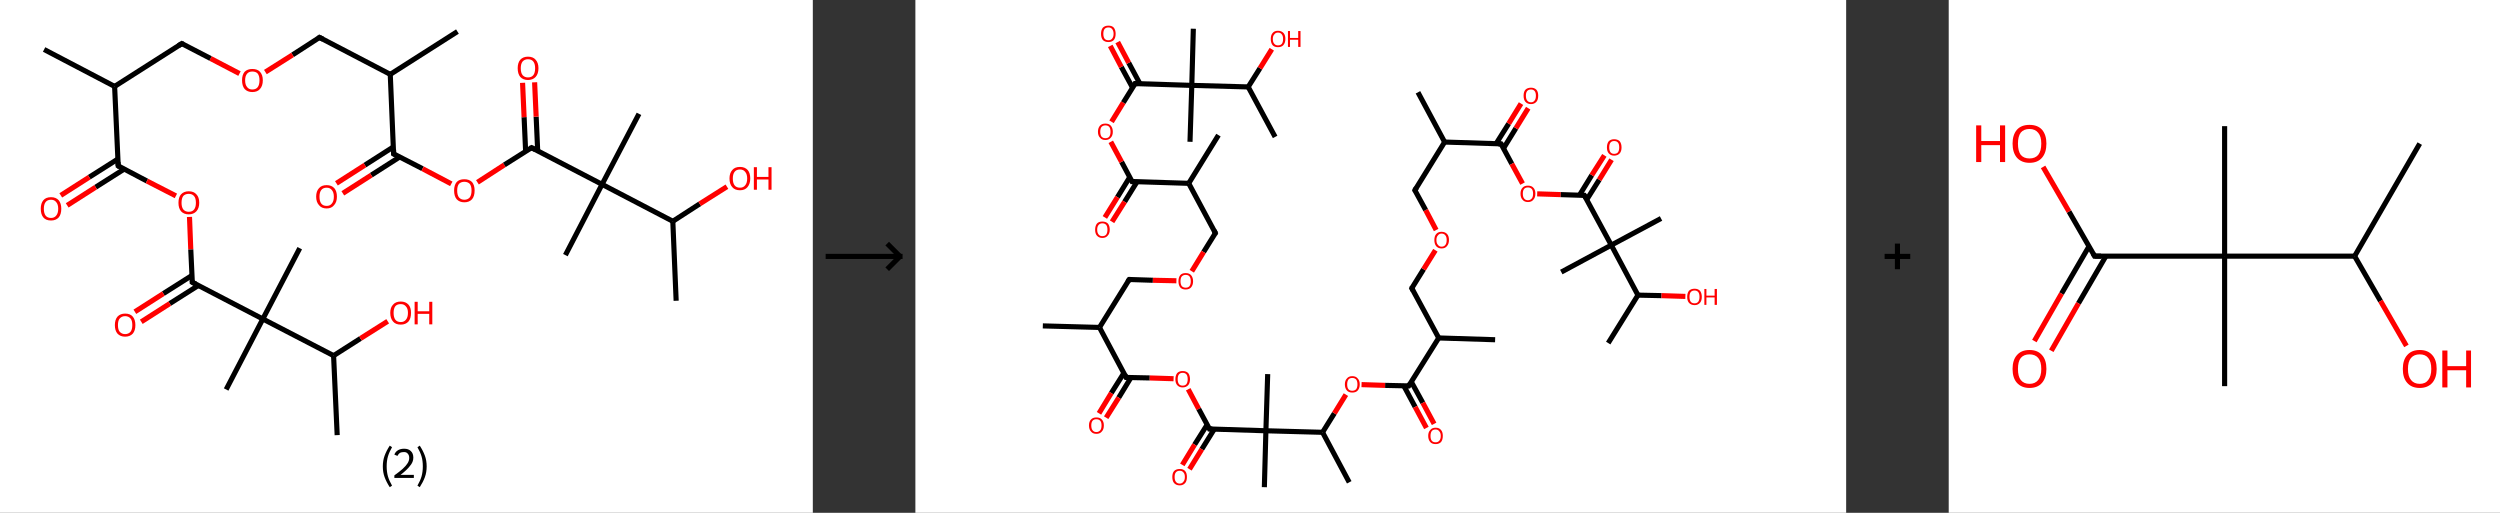 <?xml version='1.0' encoding='ASCII' standalone='yes'?>
<svg xmlns="http://www.w3.org/2000/svg" xmlns:xlink="http://www.w3.org/1999/xlink" version="1.1" width="975.0px" viewBox="0 0 975.0 200.0" height="200.0px">
  <rect x="0" y="0" width="975.0" height="200.0" fill="#333333" stroke="none"/>
  <g>
    <g transform="translate(0, 0) scale(1 1) "><!-- END OF HEADER -->
<rect style="opacity:1.0;fill:#FFFFFF;stroke:none" width="317.0" height="200.0" x="0.0" y="0.0"> </rect>
<path class="bond-0 atom-0 atom-1" d="M 178.4,12.3 L 152.2,29.0" style="fill:none;fill-rule:evenodd;stroke:#000000;stroke-width:2.0px;stroke-linecap:butt;stroke-linejoin:miter;stroke-opacity:1"/>
<path class="bond-1 atom-1 atom-2" d="M 152.2,29.0 L 124.6,14.6" style="fill:none;fill-rule:evenodd;stroke:#000000;stroke-width:2.0px;stroke-linecap:butt;stroke-linejoin:miter;stroke-opacity:1"/>
<path class="bond-2 atom-2 atom-3" d="M 124.6,14.6 L 114.1,21.4" style="fill:none;fill-rule:evenodd;stroke:#000000;stroke-width:2.0px;stroke-linecap:butt;stroke-linejoin:miter;stroke-opacity:1"/>
<path class="bond-2 atom-2 atom-3" d="M 114.1,21.4 L 103.5,28.1" style="fill:none;fill-rule:evenodd;stroke:#FF0000;stroke-width:2.0px;stroke-linecap:butt;stroke-linejoin:miter;stroke-opacity:1"/>
<path class="bond-3 atom-3 atom-4" d="M 93.4,28.7 L 82.1,22.8" style="fill:none;fill-rule:evenodd;stroke:#FF0000;stroke-width:2.0px;stroke-linecap:butt;stroke-linejoin:miter;stroke-opacity:1"/>
<path class="bond-3 atom-3 atom-4" d="M 82.1,22.8 L 70.9,17.0" style="fill:none;fill-rule:evenodd;stroke:#000000;stroke-width:2.0px;stroke-linecap:butt;stroke-linejoin:miter;stroke-opacity:1"/>
<path class="bond-4 atom-4 atom-5" d="M 70.9,17.0 L 44.7,33.7" style="fill:none;fill-rule:evenodd;stroke:#000000;stroke-width:2.0px;stroke-linecap:butt;stroke-linejoin:miter;stroke-opacity:1"/>
<path class="bond-5 atom-5 atom-6" d="M 44.7,33.7 L 17.2,19.3" style="fill:none;fill-rule:evenodd;stroke:#000000;stroke-width:2.0px;stroke-linecap:butt;stroke-linejoin:miter;stroke-opacity:1"/>
<path class="bond-6 atom-5 atom-7" d="M 44.7,33.7 L 46.1,64.7" style="fill:none;fill-rule:evenodd;stroke:#000000;stroke-width:2.0px;stroke-linecap:butt;stroke-linejoin:miter;stroke-opacity:1"/>
<path class="bond-7 atom-7 atom-8" d="M 46.0,62.0 L 34.8,69.1" style="fill:none;fill-rule:evenodd;stroke:#000000;stroke-width:2.0px;stroke-linecap:butt;stroke-linejoin:miter;stroke-opacity:1"/>
<path class="bond-7 atom-7 atom-8" d="M 34.8,69.1 L 23.7,76.2" style="fill:none;fill-rule:evenodd;stroke:#FF0000;stroke-width:2.0px;stroke-linecap:butt;stroke-linejoin:miter;stroke-opacity:1"/>
<path class="bond-7 atom-7 atom-8" d="M 48.5,65.9 L 37.3,73.0" style="fill:none;fill-rule:evenodd;stroke:#000000;stroke-width:2.0px;stroke-linecap:butt;stroke-linejoin:miter;stroke-opacity:1"/>
<path class="bond-7 atom-7 atom-8" d="M 37.3,73.0 L 26.2,80.1" style="fill:none;fill-rule:evenodd;stroke:#FF0000;stroke-width:2.0px;stroke-linecap:butt;stroke-linejoin:miter;stroke-opacity:1"/>
<path class="bond-8 atom-7 atom-9" d="M 46.1,64.7 L 57.3,70.6" style="fill:none;fill-rule:evenodd;stroke:#000000;stroke-width:2.0px;stroke-linecap:butt;stroke-linejoin:miter;stroke-opacity:1"/>
<path class="bond-8 atom-7 atom-9" d="M 57.3,70.6 L 68.6,76.4" style="fill:none;fill-rule:evenodd;stroke:#FF0000;stroke-width:2.0px;stroke-linecap:butt;stroke-linejoin:miter;stroke-opacity:1"/>
<path class="bond-9 atom-9 atom-10" d="M 73.9,84.6 L 74.4,97.3" style="fill:none;fill-rule:evenodd;stroke:#FF0000;stroke-width:2.0px;stroke-linecap:butt;stroke-linejoin:miter;stroke-opacity:1"/>
<path class="bond-9 atom-9 atom-10" d="M 74.4,97.3 L 75.0,110.1" style="fill:none;fill-rule:evenodd;stroke:#000000;stroke-width:2.0px;stroke-linecap:butt;stroke-linejoin:miter;stroke-opacity:1"/>
<path class="bond-10 atom-10 atom-11" d="M 74.9,107.4 L 63.7,114.5" style="fill:none;fill-rule:evenodd;stroke:#000000;stroke-width:2.0px;stroke-linecap:butt;stroke-linejoin:miter;stroke-opacity:1"/>
<path class="bond-10 atom-10 atom-11" d="M 63.7,114.5 L 52.6,121.6" style="fill:none;fill-rule:evenodd;stroke:#FF0000;stroke-width:2.0px;stroke-linecap:butt;stroke-linejoin:miter;stroke-opacity:1"/>
<path class="bond-10 atom-10 atom-11" d="M 77.4,111.3 L 66.2,118.4" style="fill:none;fill-rule:evenodd;stroke:#000000;stroke-width:2.0px;stroke-linecap:butt;stroke-linejoin:miter;stroke-opacity:1"/>
<path class="bond-10 atom-10 atom-11" d="M 66.2,118.4 L 55.1,125.5" style="fill:none;fill-rule:evenodd;stroke:#FF0000;stroke-width:2.0px;stroke-linecap:butt;stroke-linejoin:miter;stroke-opacity:1"/>
<path class="bond-11 atom-10 atom-12" d="M 75.0,110.1 L 102.5,124.4" style="fill:none;fill-rule:evenodd;stroke:#000000;stroke-width:2.0px;stroke-linecap:butt;stroke-linejoin:miter;stroke-opacity:1"/>
<path class="bond-12 atom-12 atom-13" d="M 102.5,124.4 L 88.2,151.9" style="fill:none;fill-rule:evenodd;stroke:#000000;stroke-width:2.0px;stroke-linecap:butt;stroke-linejoin:miter;stroke-opacity:1"/>
<path class="bond-13 atom-12 atom-14" d="M 102.5,124.4 L 116.9,96.8" style="fill:none;fill-rule:evenodd;stroke:#000000;stroke-width:2.0px;stroke-linecap:butt;stroke-linejoin:miter;stroke-opacity:1"/>
<path class="bond-14 atom-12 atom-15" d="M 102.5,124.4 L 130.1,138.7" style="fill:none;fill-rule:evenodd;stroke:#000000;stroke-width:2.0px;stroke-linecap:butt;stroke-linejoin:miter;stroke-opacity:1"/>
<path class="bond-15 atom-15 atom-16" d="M 130.1,138.7 L 131.5,169.7" style="fill:none;fill-rule:evenodd;stroke:#000000;stroke-width:2.0px;stroke-linecap:butt;stroke-linejoin:miter;stroke-opacity:1"/>
<path class="bond-16 atom-15 atom-17" d="M 130.1,138.7 L 140.6,132.0" style="fill:none;fill-rule:evenodd;stroke:#000000;stroke-width:2.0px;stroke-linecap:butt;stroke-linejoin:miter;stroke-opacity:1"/>
<path class="bond-16 atom-15 atom-17" d="M 140.6,132.0 L 151.2,125.3" style="fill:none;fill-rule:evenodd;stroke:#FF0000;stroke-width:2.0px;stroke-linecap:butt;stroke-linejoin:miter;stroke-opacity:1"/>
<path class="bond-17 atom-1 atom-18" d="M 152.2,29.0 L 153.5,60.0" style="fill:none;fill-rule:evenodd;stroke:#000000;stroke-width:2.0px;stroke-linecap:butt;stroke-linejoin:miter;stroke-opacity:1"/>
<path class="bond-18 atom-18 atom-19" d="M 153.4,57.3 L 142.3,64.4" style="fill:none;fill-rule:evenodd;stroke:#000000;stroke-width:2.0px;stroke-linecap:butt;stroke-linejoin:miter;stroke-opacity:1"/>
<path class="bond-18 atom-18 atom-19" d="M 142.3,64.4 L 131.2,71.5" style="fill:none;fill-rule:evenodd;stroke:#FF0000;stroke-width:2.0px;stroke-linecap:butt;stroke-linejoin:miter;stroke-opacity:1"/>
<path class="bond-18 atom-18 atom-19" d="M 155.9,61.2 L 144.8,68.3" style="fill:none;fill-rule:evenodd;stroke:#000000;stroke-width:2.0px;stroke-linecap:butt;stroke-linejoin:miter;stroke-opacity:1"/>
<path class="bond-18 atom-18 atom-19" d="M 144.8,68.3 L 133.7,75.4" style="fill:none;fill-rule:evenodd;stroke:#FF0000;stroke-width:2.0px;stroke-linecap:butt;stroke-linejoin:miter;stroke-opacity:1"/>
<path class="bond-19 atom-18 atom-20" d="M 153.5,60.0 L 164.8,65.8" style="fill:none;fill-rule:evenodd;stroke:#000000;stroke-width:2.0px;stroke-linecap:butt;stroke-linejoin:miter;stroke-opacity:1"/>
<path class="bond-19 atom-18 atom-20" d="M 164.8,65.8 L 176.0,71.7" style="fill:none;fill-rule:evenodd;stroke:#FF0000;stroke-width:2.0px;stroke-linecap:butt;stroke-linejoin:miter;stroke-opacity:1"/>
<path class="bond-20 atom-20 atom-21" d="M 186.2,71.1 L 196.7,64.3" style="fill:none;fill-rule:evenodd;stroke:#FF0000;stroke-width:2.0px;stroke-linecap:butt;stroke-linejoin:miter;stroke-opacity:1"/>
<path class="bond-20 atom-20 atom-21" d="M 196.7,64.3 L 207.3,57.6" style="fill:none;fill-rule:evenodd;stroke:#000000;stroke-width:2.0px;stroke-linecap:butt;stroke-linejoin:miter;stroke-opacity:1"/>
<path class="bond-21 atom-21 atom-22" d="M 209.7,58.9 L 209.1,45.5" style="fill:none;fill-rule:evenodd;stroke:#000000;stroke-width:2.0px;stroke-linecap:butt;stroke-linejoin:miter;stroke-opacity:1"/>
<path class="bond-21 atom-21 atom-22" d="M 209.1,45.5 L 208.5,32.1" style="fill:none;fill-rule:evenodd;stroke:#FF0000;stroke-width:2.0px;stroke-linecap:butt;stroke-linejoin:miter;stroke-opacity:1"/>
<path class="bond-21 atom-21 atom-22" d="M 205.0,59.1 L 204.4,45.7" style="fill:none;fill-rule:evenodd;stroke:#000000;stroke-width:2.0px;stroke-linecap:butt;stroke-linejoin:miter;stroke-opacity:1"/>
<path class="bond-21 atom-21 atom-22" d="M 204.4,45.7 L 203.8,32.3" style="fill:none;fill-rule:evenodd;stroke:#FF0000;stroke-width:2.0px;stroke-linecap:butt;stroke-linejoin:miter;stroke-opacity:1"/>
<path class="bond-22 atom-21 atom-23" d="M 207.3,57.6 L 234.8,71.9" style="fill:none;fill-rule:evenodd;stroke:#000000;stroke-width:2.0px;stroke-linecap:butt;stroke-linejoin:miter;stroke-opacity:1"/>
<path class="bond-23 atom-23 atom-24" d="M 234.8,71.9 L 249.2,44.4" style="fill:none;fill-rule:evenodd;stroke:#000000;stroke-width:2.0px;stroke-linecap:butt;stroke-linejoin:miter;stroke-opacity:1"/>
<path class="bond-24 atom-23 atom-25" d="M 234.8,71.9 L 220.5,99.5" style="fill:none;fill-rule:evenodd;stroke:#000000;stroke-width:2.0px;stroke-linecap:butt;stroke-linejoin:miter;stroke-opacity:1"/>
<path class="bond-25 atom-23 atom-26" d="M 234.8,71.9 L 262.4,86.3" style="fill:none;fill-rule:evenodd;stroke:#000000;stroke-width:2.0px;stroke-linecap:butt;stroke-linejoin:miter;stroke-opacity:1"/>
<path class="bond-26 atom-26 atom-27" d="M 262.4,86.3 L 263.7,117.3" style="fill:none;fill-rule:evenodd;stroke:#000000;stroke-width:2.0px;stroke-linecap:butt;stroke-linejoin:miter;stroke-opacity:1"/>
<path class="bond-27 atom-26 atom-28" d="M 262.4,86.3 L 272.9,79.5" style="fill:none;fill-rule:evenodd;stroke:#000000;stroke-width:2.0px;stroke-linecap:butt;stroke-linejoin:miter;stroke-opacity:1"/>
<path class="bond-27 atom-26 atom-28" d="M 272.9,79.5 L 283.5,72.8" style="fill:none;fill-rule:evenodd;stroke:#FF0000;stroke-width:2.0px;stroke-linecap:butt;stroke-linejoin:miter;stroke-opacity:1"/>
<path d="M 126.0,15.3 L 124.6,14.6 L 124.1,15.0" style="fill:none;stroke:#000000;stroke-width:2.0px;stroke-linecap:butt;stroke-linejoin:miter;stroke-opacity:1;"/>
<path d="M 71.5,17.3 L 70.9,17.0 L 69.6,17.8" style="fill:none;stroke:#000000;stroke-width:2.0px;stroke-linecap:butt;stroke-linejoin:miter;stroke-opacity:1;"/>
<path d="M 46.0,63.2 L 46.1,64.7 L 46.6,65.0" style="fill:none;stroke:#000000;stroke-width:2.0px;stroke-linecap:butt;stroke-linejoin:miter;stroke-opacity:1;"/>
<path d="M 75.0,109.4 L 75.0,110.1 L 76.4,110.8" style="fill:none;stroke:#000000;stroke-width:2.0px;stroke-linecap:butt;stroke-linejoin:miter;stroke-opacity:1;"/>
<path d="M 153.5,58.4 L 153.5,60.0 L 154.1,60.3" style="fill:none;stroke:#000000;stroke-width:2.0px;stroke-linecap:butt;stroke-linejoin:miter;stroke-opacity:1;"/>
<path d="M 206.7,57.9 L 207.3,57.6 L 208.7,58.3" style="fill:none;stroke:#000000;stroke-width:2.0px;stroke-linecap:butt;stroke-linejoin:miter;stroke-opacity:1;"/>
<path class="atom-3" d="M 94.4 31.3 Q 94.4 29.2, 95.4 28.0 Q 96.5 26.9, 98.4 26.9 Q 100.4 26.9, 101.4 28.0 Q 102.5 29.2, 102.5 31.3 Q 102.5 33.5, 101.4 34.7 Q 100.4 35.9, 98.4 35.9 Q 96.5 35.9, 95.4 34.7 Q 94.4 33.5, 94.4 31.3 M 98.4 34.9 Q 99.8 34.9, 100.5 34.0 Q 101.2 33.1, 101.2 31.3 Q 101.2 29.6, 100.5 28.7 Q 99.8 27.9, 98.4 27.9 Q 97.1 27.9, 96.4 28.7 Q 95.6 29.6, 95.6 31.3 Q 95.6 33.1, 96.4 34.0 Q 97.1 34.9, 98.4 34.9 " fill="#FF0000"/>
<path class="atom-8" d="M 15.9 81.4 Q 15.9 79.3, 16.9 78.1 Q 17.9 76.9, 19.9 76.9 Q 21.8 76.9, 22.9 78.1 Q 23.9 79.3, 23.9 81.4 Q 23.9 83.6, 22.9 84.8 Q 21.8 86.0, 19.9 86.0 Q 17.9 86.0, 16.9 84.8 Q 15.9 83.6, 15.9 81.4 M 19.9 85.0 Q 21.2 85.0, 21.9 84.1 Q 22.7 83.2, 22.7 81.4 Q 22.7 79.7, 21.9 78.8 Q 21.2 77.9, 19.9 77.9 Q 18.5 77.9, 17.8 78.8 Q 17.1 79.7, 17.1 81.4 Q 17.1 83.2, 17.8 84.1 Q 18.5 85.0, 19.9 85.0 " fill="#FF0000"/>
<path class="atom-9" d="M 69.6 79.1 Q 69.6 76.9, 70.6 75.8 Q 71.7 74.6, 73.6 74.6 Q 75.6 74.6, 76.6 75.8 Q 77.7 76.9, 77.7 79.1 Q 77.7 81.2, 76.6 82.4 Q 75.5 83.6, 73.6 83.6 Q 71.7 83.6, 70.6 82.4 Q 69.6 81.2, 69.6 79.1 M 73.6 82.6 Q 75.0 82.6, 75.7 81.7 Q 76.4 80.8, 76.4 79.1 Q 76.4 77.3, 75.7 76.5 Q 75.0 75.6, 73.6 75.6 Q 72.3 75.6, 71.5 76.4 Q 70.8 77.3, 70.8 79.1 Q 70.8 80.8, 71.5 81.7 Q 72.3 82.6, 73.6 82.6 " fill="#FF0000"/>
<path class="atom-11" d="M 44.8 126.8 Q 44.8 124.7, 45.8 123.5 Q 46.9 122.3, 48.8 122.3 Q 50.8 122.3, 51.8 123.5 Q 52.8 124.7, 52.8 126.8 Q 52.8 128.9, 51.8 130.1 Q 50.7 131.3, 48.8 131.3 Q 46.9 131.3, 45.8 130.1 Q 44.8 128.9, 44.8 126.8 M 48.8 130.3 Q 50.1 130.3, 50.9 129.4 Q 51.6 128.5, 51.6 126.8 Q 51.6 125.0, 50.9 124.2 Q 50.1 123.3, 48.8 123.3 Q 47.5 123.3, 46.7 124.2 Q 46.0 125.0, 46.0 126.8 Q 46.0 128.6, 46.7 129.4 Q 47.5 130.3, 48.8 130.3 " fill="#FF0000"/>
<path class="atom-17" d="M 152.2 122.0 Q 152.2 119.9, 153.3 118.8 Q 154.3 117.6, 156.3 117.6 Q 158.2 117.6, 159.3 118.8 Q 160.3 119.9, 160.3 122.0 Q 160.3 124.2, 159.3 125.4 Q 158.2 126.6, 156.3 126.6 Q 154.3 126.6, 153.3 125.4 Q 152.2 124.2, 152.2 122.0 M 156.3 125.6 Q 157.6 125.6, 158.3 124.7 Q 159.1 123.8, 159.1 122.0 Q 159.1 120.3, 158.3 119.5 Q 157.6 118.6, 156.3 118.6 Q 154.9 118.6, 154.2 119.4 Q 153.5 120.3, 153.5 122.0 Q 153.5 123.8, 154.2 124.7 Q 154.9 125.6, 156.3 125.6 " fill="#FF0000"/>
<path class="atom-17" d="M 161.7 117.7 L 162.9 117.7 L 162.9 121.4 L 167.4 121.4 L 167.4 117.7 L 168.6 117.7 L 168.6 126.5 L 167.4 126.5 L 167.4 122.4 L 162.9 122.4 L 162.9 126.5 L 161.7 126.5 L 161.7 117.7 " fill="#FF0000"/>
<path class="atom-19" d="M 123.3 76.7 Q 123.3 74.6, 124.4 73.4 Q 125.4 72.2, 127.4 72.2 Q 129.3 72.2, 130.4 73.4 Q 131.4 74.6, 131.4 76.7 Q 131.4 78.8, 130.3 80.0 Q 129.3 81.3, 127.4 81.3 Q 125.4 81.3, 124.4 80.0 Q 123.3 78.8, 123.3 76.7 M 127.4 80.3 Q 128.7 80.3, 129.4 79.4 Q 130.2 78.5, 130.2 76.7 Q 130.2 75.0, 129.4 74.1 Q 128.7 73.2, 127.4 73.2 Q 126.0 73.2, 125.3 74.1 Q 124.6 75.0, 124.6 76.7 Q 124.6 78.5, 125.3 79.4 Q 126.0 80.3, 127.4 80.3 " fill="#FF0000"/>
<path class="atom-20" d="M 177.1 74.3 Q 177.1 72.2, 178.1 71.0 Q 179.1 69.9, 181.1 69.9 Q 183.0 69.9, 184.1 71.0 Q 185.1 72.2, 185.1 74.3 Q 185.1 76.5, 184.1 77.7 Q 183.0 78.9, 181.1 78.9 Q 179.2 78.9, 178.1 77.7 Q 177.1 76.5, 177.1 74.3 M 181.1 77.9 Q 182.4 77.9, 183.2 77.0 Q 183.9 76.1, 183.9 74.3 Q 183.9 72.6, 183.2 71.7 Q 182.4 70.9, 181.1 70.9 Q 179.8 70.9, 179.0 71.7 Q 178.3 72.6, 178.3 74.3 Q 178.3 76.1, 179.0 77.0 Q 179.8 77.9, 181.1 77.9 " fill="#FF0000"/>
<path class="atom-22" d="M 201.9 26.6 Q 201.9 24.5, 202.9 23.3 Q 204.0 22.1, 205.9 22.1 Q 207.9 22.1, 208.9 23.3 Q 210.0 24.5, 210.0 26.6 Q 210.0 28.8, 208.9 30.0 Q 207.8 31.2, 205.9 31.2 Q 204.0 31.2, 202.9 30.0 Q 201.9 28.8, 201.9 26.6 M 205.9 30.2 Q 207.3 30.2, 208.0 29.3 Q 208.7 28.4, 208.7 26.6 Q 208.7 24.9, 208.0 24.0 Q 207.3 23.1, 205.9 23.1 Q 204.6 23.1, 203.8 24.0 Q 203.1 24.9, 203.1 26.6 Q 203.1 28.4, 203.8 29.3 Q 204.6 30.2, 205.9 30.2 " fill="#FF0000"/>
<path class="atom-28" d="M 284.5 69.6 Q 284.5 67.5, 285.6 66.3 Q 286.6 65.1, 288.6 65.1 Q 290.5 65.1, 291.6 66.3 Q 292.6 67.5, 292.6 69.6 Q 292.6 71.7, 291.5 73.0 Q 290.5 74.2, 288.6 74.2 Q 286.6 74.2, 285.6 73.0 Q 284.5 71.8, 284.5 69.6 M 288.6 73.2 Q 289.9 73.2, 290.6 72.3 Q 291.4 71.4, 291.4 69.6 Q 291.4 67.9, 290.6 67.0 Q 289.9 66.1, 288.6 66.1 Q 287.2 66.1, 286.5 67.0 Q 285.8 67.9, 285.8 69.6 Q 285.8 71.4, 286.5 72.3 Q 287.2 73.2, 288.6 73.2 " fill="#FF0000"/>
<path class="atom-28" d="M 294.0 65.2 L 295.2 65.2 L 295.2 69.0 L 299.7 69.0 L 299.7 65.2 L 300.9 65.2 L 300.9 74.0 L 299.7 74.0 L 299.7 70.0 L 295.2 70.0 L 295.2 74.0 L 294.0 74.0 L 294.0 65.2 " fill="#FF0000"/>
<path class="legend" d="M 149.3 181.9 Q 149.3 179.6, 150.0 177.7 Q 150.7 175.8, 152.0 173.8 L 152.9 174.4 Q 151.8 176.3, 151.3 178.0 Q 150.8 179.7, 150.8 181.9 Q 150.8 184.0, 151.3 185.8 Q 151.8 187.5, 152.9 189.4 L 152.0 190.0 Q 150.7 188.0, 150.0 186.1 Q 149.3 184.2, 149.3 181.9 " fill="#000000"/>
<path class="legend" d="M 153.8 177.3 Q 154.2 176.2, 155.2 175.6 Q 156.2 175.0, 157.6 175.0 Q 159.3 175.0, 160.2 175.9 Q 161.2 176.8, 161.2 178.5 Q 161.2 180.2, 159.9 181.7 Q 158.7 183.3, 156.2 185.2 L 161.4 185.2 L 161.4 186.4 L 153.8 186.4 L 153.8 185.4 Q 155.9 183.9, 157.1 182.8 Q 158.4 181.6, 159.0 180.6 Q 159.6 179.6, 159.6 178.6 Q 159.6 177.5, 159.0 176.9 Q 158.5 176.3, 157.6 176.3 Q 156.6 176.3, 156.0 176.6 Q 155.4 177.0, 155.0 177.8 L 153.8 177.3 " fill="#000000"/>
<path class="legend" d="M 166.4 181.9 Q 166.4 184.2, 165.7 186.1 Q 165.0 188.0, 163.7 190.0 L 162.8 189.4 Q 163.9 187.5, 164.4 185.8 Q 164.9 184.0, 164.9 181.9 Q 164.9 179.7, 164.4 178.0 Q 163.9 176.3, 162.8 174.4 L 163.7 173.8 Q 165.0 175.8, 165.7 177.7 Q 166.4 179.6, 166.4 181.9 " fill="#000000"/>
</g>
    <g transform="translate(317.0, 0) scale(1 1) "><line x1="5" y1="100" x2="35" y2="100" style="stroke:rgb(0,0,0);stroke-width:2"/>
  <line x1="34" y1="100" x2="29" y2="95" style="stroke:rgb(0,0,0);stroke-width:2"/>
  <line x1="34" y1="100" x2="29" y2="105" style="stroke:rgb(0,0,0);stroke-width:2"/>
</g>
    <g transform="translate(357.0, 0) scale(1 1) "><!-- END OF HEADER -->
<rect style="opacity:1.0;fill:#FFFFFF;stroke:none" width="363.0" height="200.0" x="0.0" y="0.0"> </rect>
<path class="bond-0 atom-0 atom-1" d="M 118.2,52.7 L 106.6,71.5" style="fill:none;fill-rule:evenodd;stroke:#000000;stroke-width:2.0px;stroke-linecap:butt;stroke-linejoin:miter;stroke-opacity:1"/>
<path class="bond-1 atom-1 atom-2" d="M 106.6,71.5 L 117.0,90.9" style="fill:none;fill-rule:evenodd;stroke:#000000;stroke-width:2.0px;stroke-linecap:butt;stroke-linejoin:miter;stroke-opacity:1"/>
<path class="bond-2 atom-2 atom-3" d="M 117.0,90.9 L 112.4,98.3" style="fill:none;fill-rule:evenodd;stroke:#000000;stroke-width:2.0px;stroke-linecap:butt;stroke-linejoin:miter;stroke-opacity:1"/>
<path class="bond-2 atom-2 atom-3" d="M 112.4,98.3 L 107.8,105.8" style="fill:none;fill-rule:evenodd;stroke:#FF0000;stroke-width:2.0px;stroke-linecap:butt;stroke-linejoin:miter;stroke-opacity:1"/>
<path class="bond-3 atom-3 atom-4" d="M 101.8,109.5 L 92.6,109.3" style="fill:none;fill-rule:evenodd;stroke:#FF0000;stroke-width:2.0px;stroke-linecap:butt;stroke-linejoin:miter;stroke-opacity:1"/>
<path class="bond-3 atom-3 atom-4" d="M 92.6,109.3 L 83.4,109.0" style="fill:none;fill-rule:evenodd;stroke:#000000;stroke-width:2.0px;stroke-linecap:butt;stroke-linejoin:miter;stroke-opacity:1"/>
<path class="bond-4 atom-4 atom-5" d="M 83.4,109.0 L 71.8,127.7" style="fill:none;fill-rule:evenodd;stroke:#000000;stroke-width:2.0px;stroke-linecap:butt;stroke-linejoin:miter;stroke-opacity:1"/>
<path class="bond-5 atom-5 atom-6" d="M 71.8,127.7 L 49.7,127.1" style="fill:none;fill-rule:evenodd;stroke:#000000;stroke-width:2.0px;stroke-linecap:butt;stroke-linejoin:miter;stroke-opacity:1"/>
<path class="bond-6 atom-5 atom-7" d="M 71.8,127.7 L 82.2,147.2" style="fill:none;fill-rule:evenodd;stroke:#000000;stroke-width:2.0px;stroke-linecap:butt;stroke-linejoin:miter;stroke-opacity:1"/>
<path class="bond-7 atom-7 atom-8" d="M 81.3,145.5 L 76.4,153.3" style="fill:none;fill-rule:evenodd;stroke:#000000;stroke-width:2.0px;stroke-linecap:butt;stroke-linejoin:miter;stroke-opacity:1"/>
<path class="bond-7 atom-7 atom-8" d="M 76.4,153.3 L 71.6,161.2" style="fill:none;fill-rule:evenodd;stroke:#FF0000;stroke-width:2.0px;stroke-linecap:butt;stroke-linejoin:miter;stroke-opacity:1"/>
<path class="bond-7 atom-7 atom-8" d="M 84.1,147.2 L 79.3,155.1" style="fill:none;fill-rule:evenodd;stroke:#000000;stroke-width:2.0px;stroke-linecap:butt;stroke-linejoin:miter;stroke-opacity:1"/>
<path class="bond-7 atom-7 atom-8" d="M 79.3,155.1 L 74.4,162.9" style="fill:none;fill-rule:evenodd;stroke:#FF0000;stroke-width:2.0px;stroke-linecap:butt;stroke-linejoin:miter;stroke-opacity:1"/>
<path class="bond-8 atom-7 atom-9" d="M 82.2,147.2 L 91.4,147.4" style="fill:none;fill-rule:evenodd;stroke:#000000;stroke-width:2.0px;stroke-linecap:butt;stroke-linejoin:miter;stroke-opacity:1"/>
<path class="bond-8 atom-7 atom-9" d="M 91.4,147.4 L 100.7,147.7" style="fill:none;fill-rule:evenodd;stroke:#FF0000;stroke-width:2.0px;stroke-linecap:butt;stroke-linejoin:miter;stroke-opacity:1"/>
<path class="bond-9 atom-9 atom-10" d="M 106.4,151.8 L 110.5,159.5" style="fill:none;fill-rule:evenodd;stroke:#FF0000;stroke-width:2.0px;stroke-linecap:butt;stroke-linejoin:miter;stroke-opacity:1"/>
<path class="bond-9 atom-9 atom-10" d="M 110.5,159.5 L 114.7,167.3" style="fill:none;fill-rule:evenodd;stroke:#000000;stroke-width:2.0px;stroke-linecap:butt;stroke-linejoin:miter;stroke-opacity:1"/>
<path class="bond-10 atom-10 atom-11" d="M 113.8,165.6 L 108.9,173.4" style="fill:none;fill-rule:evenodd;stroke:#000000;stroke-width:2.0px;stroke-linecap:butt;stroke-linejoin:miter;stroke-opacity:1"/>
<path class="bond-10 atom-10 atom-11" d="M 108.9,173.4 L 104.1,181.3" style="fill:none;fill-rule:evenodd;stroke:#FF0000;stroke-width:2.0px;stroke-linecap:butt;stroke-linejoin:miter;stroke-opacity:1"/>
<path class="bond-10 atom-10 atom-11" d="M 116.6,167.3 L 111.7,175.2" style="fill:none;fill-rule:evenodd;stroke:#000000;stroke-width:2.0px;stroke-linecap:butt;stroke-linejoin:miter;stroke-opacity:1"/>
<path class="bond-10 atom-10 atom-11" d="M 111.7,175.2 L 106.9,183.0" style="fill:none;fill-rule:evenodd;stroke:#FF0000;stroke-width:2.0px;stroke-linecap:butt;stroke-linejoin:miter;stroke-opacity:1"/>
<path class="bond-11 atom-10 atom-12" d="M 114.7,167.3 L 136.7,168.0" style="fill:none;fill-rule:evenodd;stroke:#000000;stroke-width:2.0px;stroke-linecap:butt;stroke-linejoin:miter;stroke-opacity:1"/>
<path class="bond-12 atom-12 atom-13" d="M 136.7,168.0 L 136.1,190.0" style="fill:none;fill-rule:evenodd;stroke:#000000;stroke-width:2.0px;stroke-linecap:butt;stroke-linejoin:miter;stroke-opacity:1"/>
<path class="bond-13 atom-12 atom-14" d="M 136.7,168.0 L 137.4,145.9" style="fill:none;fill-rule:evenodd;stroke:#000000;stroke-width:2.0px;stroke-linecap:butt;stroke-linejoin:miter;stroke-opacity:1"/>
<path class="bond-14 atom-12 atom-15" d="M 136.7,168.0 L 158.8,168.6" style="fill:none;fill-rule:evenodd;stroke:#000000;stroke-width:2.0px;stroke-linecap:butt;stroke-linejoin:miter;stroke-opacity:1"/>
<path class="bond-15 atom-15 atom-16" d="M 158.8,168.6 L 169.2,188.1" style="fill:none;fill-rule:evenodd;stroke:#000000;stroke-width:2.0px;stroke-linecap:butt;stroke-linejoin:miter;stroke-opacity:1"/>
<path class="bond-16 atom-15 atom-17" d="M 158.8,168.6 L 163.4,161.2" style="fill:none;fill-rule:evenodd;stroke:#000000;stroke-width:2.0px;stroke-linecap:butt;stroke-linejoin:miter;stroke-opacity:1"/>
<path class="bond-16 atom-15 atom-17" d="M 163.4,161.2 L 167.9,153.9" style="fill:none;fill-rule:evenodd;stroke:#FF0000;stroke-width:2.0px;stroke-linecap:butt;stroke-linejoin:miter;stroke-opacity:1"/>
<path class="bond-17 atom-17 atom-18" d="M 174.0,150.0 L 183.2,150.3" style="fill:none;fill-rule:evenodd;stroke:#FF0000;stroke-width:2.0px;stroke-linecap:butt;stroke-linejoin:miter;stroke-opacity:1"/>
<path class="bond-17 atom-17 atom-18" d="M 183.2,150.3 L 192.4,150.5" style="fill:none;fill-rule:evenodd;stroke:#000000;stroke-width:2.0px;stroke-linecap:butt;stroke-linejoin:miter;stroke-opacity:1"/>
<path class="bond-18 atom-18 atom-19" d="M 190.5,150.5 L 194.9,158.7" style="fill:none;fill-rule:evenodd;stroke:#000000;stroke-width:2.0px;stroke-linecap:butt;stroke-linejoin:miter;stroke-opacity:1"/>
<path class="bond-18 atom-18 atom-19" d="M 194.9,158.7 L 199.3,166.9" style="fill:none;fill-rule:evenodd;stroke:#FF0000;stroke-width:2.0px;stroke-linecap:butt;stroke-linejoin:miter;stroke-opacity:1"/>
<path class="bond-18 atom-18 atom-19" d="M 193.4,148.9 L 197.9,157.1" style="fill:none;fill-rule:evenodd;stroke:#000000;stroke-width:2.0px;stroke-linecap:butt;stroke-linejoin:miter;stroke-opacity:1"/>
<path class="bond-18 atom-18 atom-19" d="M 197.9,157.1 L 202.3,165.3" style="fill:none;fill-rule:evenodd;stroke:#FF0000;stroke-width:2.0px;stroke-linecap:butt;stroke-linejoin:miter;stroke-opacity:1"/>
<path class="bond-19 atom-18 atom-20" d="M 192.4,150.5 L 204.1,131.8" style="fill:none;fill-rule:evenodd;stroke:#000000;stroke-width:2.0px;stroke-linecap:butt;stroke-linejoin:miter;stroke-opacity:1"/>
<path class="bond-20 atom-20 atom-21" d="M 204.1,131.8 L 226.1,132.5" style="fill:none;fill-rule:evenodd;stroke:#000000;stroke-width:2.0px;stroke-linecap:butt;stroke-linejoin:miter;stroke-opacity:1"/>
<path class="bond-21 atom-20 atom-22" d="M 204.1,131.8 L 193.6,112.4" style="fill:none;fill-rule:evenodd;stroke:#000000;stroke-width:2.0px;stroke-linecap:butt;stroke-linejoin:miter;stroke-opacity:1"/>
<path class="bond-22 atom-22 atom-23" d="M 193.6,112.4 L 198.2,105.0" style="fill:none;fill-rule:evenodd;stroke:#000000;stroke-width:2.0px;stroke-linecap:butt;stroke-linejoin:miter;stroke-opacity:1"/>
<path class="bond-22 atom-22 atom-23" d="M 198.2,105.0 L 202.8,97.6" style="fill:none;fill-rule:evenodd;stroke:#FF0000;stroke-width:2.0px;stroke-linecap:butt;stroke-linejoin:miter;stroke-opacity:1"/>
<path class="bond-23 atom-23 atom-24" d="M 203.1,89.7 L 199.0,81.9" style="fill:none;fill-rule:evenodd;stroke:#FF0000;stroke-width:2.0px;stroke-linecap:butt;stroke-linejoin:miter;stroke-opacity:1"/>
<path class="bond-23 atom-23 atom-24" d="M 199.0,81.9 L 194.8,74.2" style="fill:none;fill-rule:evenodd;stroke:#000000;stroke-width:2.0px;stroke-linecap:butt;stroke-linejoin:miter;stroke-opacity:1"/>
<path class="bond-24 atom-24 atom-25" d="M 194.8,74.2 L 206.4,55.4" style="fill:none;fill-rule:evenodd;stroke:#000000;stroke-width:2.0px;stroke-linecap:butt;stroke-linejoin:miter;stroke-opacity:1"/>
<path class="bond-25 atom-25 atom-26" d="M 206.4,55.4 L 196.0,36.0" style="fill:none;fill-rule:evenodd;stroke:#000000;stroke-width:2.0px;stroke-linecap:butt;stroke-linejoin:miter;stroke-opacity:1"/>
<path class="bond-26 atom-25 atom-27" d="M 206.4,55.4 L 228.4,56.1" style="fill:none;fill-rule:evenodd;stroke:#000000;stroke-width:2.0px;stroke-linecap:butt;stroke-linejoin:miter;stroke-opacity:1"/>
<path class="bond-27 atom-27 atom-28" d="M 229.4,57.8 L 234.2,50.0" style="fill:none;fill-rule:evenodd;stroke:#000000;stroke-width:2.0px;stroke-linecap:butt;stroke-linejoin:miter;stroke-opacity:1"/>
<path class="bond-27 atom-27 atom-28" d="M 234.2,50.0 L 239.0,42.2" style="fill:none;fill-rule:evenodd;stroke:#FF0000;stroke-width:2.0px;stroke-linecap:butt;stroke-linejoin:miter;stroke-opacity:1"/>
<path class="bond-27 atom-27 atom-28" d="M 226.5,56.0 L 231.4,48.2" style="fill:none;fill-rule:evenodd;stroke:#000000;stroke-width:2.0px;stroke-linecap:butt;stroke-linejoin:miter;stroke-opacity:1"/>
<path class="bond-27 atom-27 atom-28" d="M 231.4,48.2 L 236.2,40.4" style="fill:none;fill-rule:evenodd;stroke:#FF0000;stroke-width:2.0px;stroke-linecap:butt;stroke-linejoin:miter;stroke-opacity:1"/>
<path class="bond-28 atom-27 atom-29" d="M 228.4,56.1 L 232.6,63.9" style="fill:none;fill-rule:evenodd;stroke:#000000;stroke-width:2.0px;stroke-linecap:butt;stroke-linejoin:miter;stroke-opacity:1"/>
<path class="bond-28 atom-27 atom-29" d="M 232.6,63.9 L 236.8,71.6" style="fill:none;fill-rule:evenodd;stroke:#FF0000;stroke-width:2.0px;stroke-linecap:butt;stroke-linejoin:miter;stroke-opacity:1"/>
<path class="bond-29 atom-29 atom-30" d="M 242.5,75.6 L 251.7,75.9" style="fill:none;fill-rule:evenodd;stroke:#FF0000;stroke-width:2.0px;stroke-linecap:butt;stroke-linejoin:miter;stroke-opacity:1"/>
<path class="bond-29 atom-29 atom-30" d="M 251.7,75.9 L 260.9,76.2" style="fill:none;fill-rule:evenodd;stroke:#000000;stroke-width:2.0px;stroke-linecap:butt;stroke-linejoin:miter;stroke-opacity:1"/>
<path class="bond-30 atom-30 atom-31" d="M 261.8,77.9 L 266.7,70.1" style="fill:none;fill-rule:evenodd;stroke:#000000;stroke-width:2.0px;stroke-linecap:butt;stroke-linejoin:miter;stroke-opacity:1"/>
<path class="bond-30 atom-30 atom-31" d="M 266.7,70.1 L 271.5,62.3" style="fill:none;fill-rule:evenodd;stroke:#FF0000;stroke-width:2.0px;stroke-linecap:butt;stroke-linejoin:miter;stroke-opacity:1"/>
<path class="bond-30 atom-30 atom-31" d="M 259.0,76.1 L 263.8,68.3" style="fill:none;fill-rule:evenodd;stroke:#000000;stroke-width:2.0px;stroke-linecap:butt;stroke-linejoin:miter;stroke-opacity:1"/>
<path class="bond-30 atom-30 atom-31" d="M 263.8,68.3 L 268.7,60.6" style="fill:none;fill-rule:evenodd;stroke:#FF0000;stroke-width:2.0px;stroke-linecap:butt;stroke-linejoin:miter;stroke-opacity:1"/>
<path class="bond-31 atom-30 atom-32" d="M 260.9,76.2 L 271.4,95.6" style="fill:none;fill-rule:evenodd;stroke:#000000;stroke-width:2.0px;stroke-linecap:butt;stroke-linejoin:miter;stroke-opacity:1"/>
<path class="bond-32 atom-32 atom-33" d="M 271.4,95.6 L 290.8,85.2" style="fill:none;fill-rule:evenodd;stroke:#000000;stroke-width:2.0px;stroke-linecap:butt;stroke-linejoin:miter;stroke-opacity:1"/>
<path class="bond-33 atom-32 atom-34" d="M 271.4,95.6 L 251.9,106.1" style="fill:none;fill-rule:evenodd;stroke:#000000;stroke-width:2.0px;stroke-linecap:butt;stroke-linejoin:miter;stroke-opacity:1"/>
<path class="bond-34 atom-32 atom-35" d="M 271.4,95.6 L 281.8,115.1" style="fill:none;fill-rule:evenodd;stroke:#000000;stroke-width:2.0px;stroke-linecap:butt;stroke-linejoin:miter;stroke-opacity:1"/>
<path class="bond-35 atom-35 atom-36" d="M 281.8,115.1 L 270.2,133.8" style="fill:none;fill-rule:evenodd;stroke:#000000;stroke-width:2.0px;stroke-linecap:butt;stroke-linejoin:miter;stroke-opacity:1"/>
<path class="bond-36 atom-35 atom-37" d="M 281.8,115.1 L 291.0,115.3" style="fill:none;fill-rule:evenodd;stroke:#000000;stroke-width:2.0px;stroke-linecap:butt;stroke-linejoin:miter;stroke-opacity:1"/>
<path class="bond-36 atom-35 atom-37" d="M 291.0,115.3 L 300.3,115.6" style="fill:none;fill-rule:evenodd;stroke:#FF0000;stroke-width:2.0px;stroke-linecap:butt;stroke-linejoin:miter;stroke-opacity:1"/>
<path class="bond-37 atom-1 atom-38" d="M 106.6,71.5 L 84.5,70.8" style="fill:none;fill-rule:evenodd;stroke:#000000;stroke-width:2.0px;stroke-linecap:butt;stroke-linejoin:miter;stroke-opacity:1"/>
<path class="bond-38 atom-38 atom-39" d="M 83.6,69.1 L 78.8,76.9" style="fill:none;fill-rule:evenodd;stroke:#000000;stroke-width:2.0px;stroke-linecap:butt;stroke-linejoin:miter;stroke-opacity:1"/>
<path class="bond-38 atom-38 atom-39" d="M 78.8,76.9 L 73.9,84.8" style="fill:none;fill-rule:evenodd;stroke:#FF0000;stroke-width:2.0px;stroke-linecap:butt;stroke-linejoin:miter;stroke-opacity:1"/>
<path class="bond-38 atom-38 atom-39" d="M 86.5,70.8 L 81.6,78.7" style="fill:none;fill-rule:evenodd;stroke:#000000;stroke-width:2.0px;stroke-linecap:butt;stroke-linejoin:miter;stroke-opacity:1"/>
<path class="bond-38 atom-38 atom-39" d="M 81.6,78.7 L 76.7,86.5" style="fill:none;fill-rule:evenodd;stroke:#FF0000;stroke-width:2.0px;stroke-linecap:butt;stroke-linejoin:miter;stroke-opacity:1"/>
<path class="bond-39 atom-38 atom-40" d="M 84.5,70.8 L 80.4,63.1" style="fill:none;fill-rule:evenodd;stroke:#000000;stroke-width:2.0px;stroke-linecap:butt;stroke-linejoin:miter;stroke-opacity:1"/>
<path class="bond-39 atom-38 atom-40" d="M 80.4,63.1 L 76.2,55.3" style="fill:none;fill-rule:evenodd;stroke:#FF0000;stroke-width:2.0px;stroke-linecap:butt;stroke-linejoin:miter;stroke-opacity:1"/>
<path class="bond-40 atom-40 atom-41" d="M 76.5,47.5 L 81.1,40.0" style="fill:none;fill-rule:evenodd;stroke:#FF0000;stroke-width:2.0px;stroke-linecap:butt;stroke-linejoin:miter;stroke-opacity:1"/>
<path class="bond-40 atom-40 atom-41" d="M 81.1,40.0 L 85.7,32.6" style="fill:none;fill-rule:evenodd;stroke:#000000;stroke-width:2.0px;stroke-linecap:butt;stroke-linejoin:miter;stroke-opacity:1"/>
<path class="bond-41 atom-41 atom-42" d="M 87.6,32.7 L 83.2,24.5" style="fill:none;fill-rule:evenodd;stroke:#000000;stroke-width:2.0px;stroke-linecap:butt;stroke-linejoin:miter;stroke-opacity:1"/>
<path class="bond-41 atom-41 atom-42" d="M 83.2,24.5 L 78.9,16.4" style="fill:none;fill-rule:evenodd;stroke:#FF0000;stroke-width:2.0px;stroke-linecap:butt;stroke-linejoin:miter;stroke-opacity:1"/>
<path class="bond-41 atom-41 atom-42" d="M 84.7,34.2 L 80.3,26.1" style="fill:none;fill-rule:evenodd;stroke:#000000;stroke-width:2.0px;stroke-linecap:butt;stroke-linejoin:miter;stroke-opacity:1"/>
<path class="bond-41 atom-41 atom-42" d="M 80.3,26.1 L 76.0,17.9" style="fill:none;fill-rule:evenodd;stroke:#FF0000;stroke-width:2.0px;stroke-linecap:butt;stroke-linejoin:miter;stroke-opacity:1"/>
<path class="bond-42 atom-41 atom-43" d="M 85.7,32.6 L 107.8,33.3" style="fill:none;fill-rule:evenodd;stroke:#000000;stroke-width:2.0px;stroke-linecap:butt;stroke-linejoin:miter;stroke-opacity:1"/>
<path class="bond-43 atom-43 atom-44" d="M 107.8,33.3 L 108.4,11.2" style="fill:none;fill-rule:evenodd;stroke:#000000;stroke-width:2.0px;stroke-linecap:butt;stroke-linejoin:miter;stroke-opacity:1"/>
<path class="bond-44 atom-43 atom-45" d="M 107.8,33.3 L 107.1,55.3" style="fill:none;fill-rule:evenodd;stroke:#000000;stroke-width:2.0px;stroke-linecap:butt;stroke-linejoin:miter;stroke-opacity:1"/>
<path class="bond-45 atom-43 atom-46" d="M 107.8,33.3 L 129.8,33.9" style="fill:none;fill-rule:evenodd;stroke:#000000;stroke-width:2.0px;stroke-linecap:butt;stroke-linejoin:miter;stroke-opacity:1"/>
<path class="bond-46 atom-46 atom-47" d="M 129.8,33.9 L 140.3,53.4" style="fill:none;fill-rule:evenodd;stroke:#000000;stroke-width:2.0px;stroke-linecap:butt;stroke-linejoin:miter;stroke-opacity:1"/>
<path class="bond-47 atom-46 atom-48" d="M 129.8,33.9 L 134.4,26.6" style="fill:none;fill-rule:evenodd;stroke:#000000;stroke-width:2.0px;stroke-linecap:butt;stroke-linejoin:miter;stroke-opacity:1"/>
<path class="bond-47 atom-46 atom-48" d="M 134.4,26.6 L 139.0,19.2" style="fill:none;fill-rule:evenodd;stroke:#FF0000;stroke-width:2.0px;stroke-linecap:butt;stroke-linejoin:miter;stroke-opacity:1"/>
<path d="M 116.5,89.9 L 117.0,90.9 L 116.8,91.3" style="fill:none;stroke:#000000;stroke-width:2.0px;stroke-linecap:butt;stroke-linejoin:miter;stroke-opacity:1;"/>
<path d="M 83.8,109.0 L 83.4,109.0 L 82.8,109.9" style="fill:none;stroke:#000000;stroke-width:2.0px;stroke-linecap:butt;stroke-linejoin:miter;stroke-opacity:1;"/>
<path d="M 81.7,146.2 L 82.2,147.2 L 82.7,147.2" style="fill:none;stroke:#000000;stroke-width:2.0px;stroke-linecap:butt;stroke-linejoin:miter;stroke-opacity:1;"/>
<path d="M 114.5,166.9 L 114.7,167.3 L 115.8,167.3" style="fill:none;stroke:#000000;stroke-width:2.0px;stroke-linecap:butt;stroke-linejoin:miter;stroke-opacity:1;"/>
<path d="M 192.0,150.5 L 192.4,150.5 L 193.0,149.6" style="fill:none;stroke:#000000;stroke-width:2.0px;stroke-linecap:butt;stroke-linejoin:miter;stroke-opacity:1;"/>
<path d="M 194.1,113.3 L 193.6,112.4 L 193.8,112.0" style="fill:none;stroke:#000000;stroke-width:2.0px;stroke-linecap:butt;stroke-linejoin:miter;stroke-opacity:1;"/>
<path d="M 195.0,74.6 L 194.8,74.2 L 195.4,73.2" style="fill:none;stroke:#000000;stroke-width:2.0px;stroke-linecap:butt;stroke-linejoin:miter;stroke-opacity:1;"/>
<path d="M 227.3,56.1 L 228.4,56.1 L 228.7,56.5" style="fill:none;stroke:#000000;stroke-width:2.0px;stroke-linecap:butt;stroke-linejoin:miter;stroke-opacity:1;"/>
<path d="M 260.5,76.2 L 260.9,76.2 L 261.5,77.2" style="fill:none;stroke:#000000;stroke-width:2.0px;stroke-linecap:butt;stroke-linejoin:miter;stroke-opacity:1;"/>
<path d="M 85.6,70.8 L 84.5,70.8 L 84.3,70.4" style="fill:none;stroke:#000000;stroke-width:2.0px;stroke-linecap:butt;stroke-linejoin:miter;stroke-opacity:1;"/>
<path d="M 85.5,33.0 L 85.7,32.6 L 86.8,32.6" style="fill:none;stroke:#000000;stroke-width:2.0px;stroke-linecap:butt;stroke-linejoin:miter;stroke-opacity:1;"/>
<path class="atom-3" d="M 102.6 109.7 Q 102.6 108.2, 103.3 107.3 Q 104.0 106.5, 105.4 106.5 Q 106.8 106.5, 107.5 107.3 Q 108.3 108.2, 108.3 109.7 Q 108.3 111.2, 107.5 112.1 Q 106.8 112.9, 105.4 112.9 Q 104.0 112.9, 103.3 112.1 Q 102.6 111.2, 102.6 109.7 M 105.4 112.2 Q 106.4 112.2, 106.9 111.6 Q 107.4 110.9, 107.4 109.7 Q 107.4 108.4, 106.9 107.8 Q 106.4 107.2, 105.4 107.2 Q 104.5 107.2, 103.9 107.8 Q 103.4 108.4, 103.4 109.7 Q 103.4 110.9, 103.9 111.6 Q 104.5 112.2, 105.4 112.2 " fill="#FF0000"/>
<path class="atom-8" d="M 67.7 165.9 Q 67.7 164.4, 68.5 163.6 Q 69.2 162.8, 70.6 162.8 Q 72.0 162.8, 72.7 163.6 Q 73.5 164.4, 73.5 165.9 Q 73.5 167.5, 72.7 168.3 Q 72.0 169.2, 70.6 169.2 Q 69.2 169.2, 68.5 168.3 Q 67.7 167.5, 67.7 165.9 M 70.6 168.5 Q 71.5 168.5, 72.1 167.8 Q 72.6 167.2, 72.6 165.9 Q 72.6 164.7, 72.1 164.1 Q 71.5 163.5, 70.6 163.5 Q 69.6 163.5, 69.1 164.1 Q 68.6 164.7, 68.6 165.9 Q 68.6 167.2, 69.1 167.8 Q 69.6 168.5, 70.6 168.5 " fill="#FF0000"/>
<path class="atom-9" d="M 101.4 147.9 Q 101.4 146.4, 102.1 145.5 Q 102.9 144.7, 104.2 144.7 Q 105.6 144.7, 106.4 145.5 Q 107.1 146.4, 107.1 147.9 Q 107.1 149.4, 106.4 150.2 Q 105.6 151.1, 104.2 151.1 Q 102.9 151.1, 102.1 150.2 Q 101.4 149.4, 101.4 147.9 M 104.2 150.4 Q 105.2 150.4, 105.7 149.8 Q 106.2 149.1, 106.2 147.9 Q 106.2 146.6, 105.7 146.0 Q 105.2 145.4, 104.2 145.4 Q 103.3 145.4, 102.8 146.0 Q 102.3 146.6, 102.3 147.9 Q 102.3 149.1, 102.8 149.8 Q 103.3 150.4, 104.2 150.4 " fill="#FF0000"/>
<path class="atom-11" d="M 100.2 186.0 Q 100.2 184.5, 100.9 183.7 Q 101.7 182.9, 103.1 182.9 Q 104.5 182.9, 105.2 183.7 Q 105.9 184.5, 105.9 186.0 Q 105.9 187.6, 105.2 188.4 Q 104.4 189.3, 103.1 189.3 Q 101.7 189.3, 100.9 188.4 Q 100.2 187.6, 100.2 186.0 M 103.1 188.6 Q 104.0 188.6, 104.5 187.9 Q 105.1 187.3, 105.1 186.0 Q 105.1 184.8, 104.5 184.2 Q 104.0 183.6, 103.1 183.6 Q 102.1 183.6, 101.6 184.2 Q 101.1 184.8, 101.1 186.0 Q 101.1 187.3, 101.6 187.9 Q 102.1 188.6, 103.1 188.6 " fill="#FF0000"/>
<path class="atom-17" d="M 167.5 149.9 Q 167.5 148.4, 168.3 147.6 Q 169.0 146.7, 170.4 146.7 Q 171.8 146.7, 172.5 147.6 Q 173.3 148.4, 173.3 149.9 Q 173.3 151.4, 172.5 152.3 Q 171.8 153.1, 170.4 153.1 Q 169.0 153.1, 168.3 152.3 Q 167.5 151.4, 167.5 149.9 M 170.4 152.4 Q 171.3 152.4, 171.9 151.8 Q 172.4 151.1, 172.4 149.9 Q 172.4 148.7, 171.9 148.0 Q 171.3 147.4, 170.4 147.4 Q 169.4 147.4, 168.9 148.0 Q 168.4 148.7, 168.4 149.9 Q 168.4 151.2, 168.9 151.8 Q 169.4 152.4, 170.4 152.4 " fill="#FF0000"/>
<path class="atom-19" d="M 200.0 170.0 Q 200.0 168.5, 200.8 167.7 Q 201.5 166.8, 202.9 166.8 Q 204.3 166.8, 205.0 167.7 Q 205.7 168.5, 205.7 170.0 Q 205.7 171.5, 205.0 172.4 Q 204.2 173.2, 202.9 173.2 Q 201.5 173.2, 200.8 172.4 Q 200.0 171.5, 200.0 170.0 M 202.9 172.5 Q 203.8 172.5, 204.3 171.9 Q 204.9 171.3, 204.9 170.0 Q 204.9 168.8, 204.3 168.2 Q 203.8 167.5, 202.9 167.5 Q 201.9 167.5, 201.4 168.1 Q 200.9 168.8, 200.9 170.0 Q 200.9 171.3, 201.4 171.9 Q 201.9 172.5, 202.9 172.5 " fill="#FF0000"/>
<path class="atom-23" d="M 202.4 93.6 Q 202.4 92.1, 203.1 91.3 Q 203.8 90.4, 205.2 90.4 Q 206.6 90.4, 207.4 91.3 Q 208.1 92.1, 208.1 93.6 Q 208.1 95.1, 207.3 96.0 Q 206.6 96.9, 205.2 96.9 Q 203.9 96.9, 203.1 96.0 Q 202.4 95.1, 202.4 93.6 M 205.2 96.2 Q 206.2 96.2, 206.7 95.5 Q 207.2 94.9, 207.2 93.6 Q 207.2 92.4, 206.7 91.8 Q 206.2 91.1, 205.2 91.1 Q 204.3 91.1, 203.8 91.8 Q 203.2 92.4, 203.2 93.6 Q 203.2 94.9, 203.8 95.5 Q 204.3 96.2, 205.2 96.2 " fill="#FF0000"/>
<path class="atom-28" d="M 237.2 37.3 Q 237.2 35.8, 237.9 35.0 Q 238.7 34.2, 240.1 34.2 Q 241.4 34.2, 242.2 35.0 Q 242.9 35.8, 242.9 37.3 Q 242.9 38.9, 242.2 39.7 Q 241.4 40.6, 240.1 40.6 Q 238.7 40.6, 237.9 39.7 Q 237.2 38.9, 237.2 37.3 M 240.1 39.9 Q 241.0 39.9, 241.5 39.2 Q 242.0 38.6, 242.0 37.3 Q 242.0 36.1, 241.5 35.5 Q 241.0 34.9, 240.1 34.9 Q 239.1 34.9, 238.6 35.5 Q 238.1 36.1, 238.1 37.3 Q 238.1 38.6, 238.6 39.2 Q 239.1 39.9, 240.1 39.9 " fill="#FF0000"/>
<path class="atom-29" d="M 236.0 75.5 Q 236.0 74.0, 236.8 73.2 Q 237.5 72.4, 238.9 72.4 Q 240.3 72.4, 241.0 73.2 Q 241.8 74.0, 241.8 75.5 Q 241.8 77.1, 241.0 77.9 Q 240.3 78.8, 238.9 78.8 Q 237.5 78.8, 236.8 77.9 Q 236.0 77.1, 236.0 75.5 M 238.9 78.1 Q 239.8 78.1, 240.4 77.4 Q 240.9 76.8, 240.9 75.5 Q 240.9 74.3, 240.4 73.7 Q 239.8 73.1, 238.9 73.1 Q 237.9 73.1, 237.4 73.7 Q 236.9 74.3, 236.9 75.5 Q 236.9 76.8, 237.4 77.4 Q 237.9 78.1, 238.9 78.1 " fill="#FF0000"/>
<path class="atom-31" d="M 269.7 57.5 Q 269.7 56.0, 270.4 55.1 Q 271.2 54.3, 272.5 54.3 Q 273.9 54.3, 274.7 55.1 Q 275.4 56.0, 275.4 57.5 Q 275.4 59.0, 274.7 59.8 Q 273.9 60.7, 272.5 60.7 Q 271.2 60.7, 270.4 59.8 Q 269.7 59.0, 269.7 57.5 M 272.5 60.0 Q 273.5 60.0, 274.0 59.4 Q 274.5 58.7, 274.5 57.5 Q 274.5 56.2, 274.0 55.6 Q 273.5 55.0, 272.5 55.0 Q 271.6 55.0, 271.1 55.6 Q 270.6 56.2, 270.6 57.5 Q 270.6 58.7, 271.1 59.4 Q 271.6 60.0, 272.5 60.0 " fill="#FF0000"/>
<path class="atom-37" d="M 301.0 115.8 Q 301.0 114.3, 301.7 113.4 Q 302.5 112.6, 303.9 112.6 Q 305.2 112.6, 306.0 113.4 Q 306.7 114.3, 306.7 115.8 Q 306.7 117.3, 306.0 118.1 Q 305.2 119.0, 303.9 119.0 Q 302.5 119.0, 301.7 118.1 Q 301.0 117.3, 301.0 115.8 M 303.9 118.3 Q 304.8 118.3, 305.3 117.7 Q 305.8 117.0, 305.8 115.8 Q 305.8 114.5, 305.3 113.9 Q 304.8 113.3, 303.9 113.3 Q 302.9 113.3, 302.4 113.9 Q 301.9 114.5, 301.9 115.8 Q 301.9 117.0, 302.4 117.7 Q 302.9 118.3, 303.9 118.3 " fill="#FF0000"/>
<path class="atom-37" d="M 307.7 112.7 L 308.5 112.7 L 308.5 115.3 L 311.7 115.3 L 311.7 112.7 L 312.6 112.7 L 312.6 118.9 L 311.7 118.9 L 311.7 116.0 L 308.5 116.0 L 308.5 118.9 L 307.7 118.9 L 307.7 112.7 " fill="#FF0000"/>
<path class="atom-39" d="M 70.1 89.6 Q 70.1 88.1, 70.8 87.2 Q 71.5 86.4, 72.9 86.4 Q 74.3 86.4, 75.1 87.2 Q 75.8 88.1, 75.8 89.6 Q 75.8 91.1, 75.0 91.9 Q 74.3 92.8, 72.9 92.8 Q 71.6 92.8, 70.8 91.9 Q 70.1 91.1, 70.1 89.6 M 72.9 92.1 Q 73.9 92.1, 74.4 91.5 Q 74.9 90.8, 74.9 89.6 Q 74.9 88.3, 74.4 87.7 Q 73.9 87.1, 72.9 87.1 Q 72.0 87.1, 71.5 87.7 Q 70.9 88.3, 70.9 89.6 Q 70.9 90.8, 71.5 91.5 Q 72.0 92.1, 72.9 92.1 " fill="#FF0000"/>
<path class="atom-40" d="M 71.2 51.4 Q 71.2 49.9, 72.0 49.0 Q 72.7 48.2, 74.1 48.2 Q 75.5 48.2, 76.2 49.0 Q 77.0 49.9, 77.0 51.4 Q 77.0 52.9, 76.2 53.7 Q 75.5 54.6, 74.1 54.6 Q 72.7 54.6, 72.0 53.7 Q 71.2 52.9, 71.2 51.4 M 74.1 53.9 Q 75.1 53.9, 75.6 53.3 Q 76.1 52.6, 76.1 51.4 Q 76.1 50.1, 75.6 49.5 Q 75.1 48.9, 74.1 48.9 Q 73.2 48.9, 72.6 49.5 Q 72.1 50.1, 72.1 51.4 Q 72.1 52.6, 72.6 53.3 Q 73.2 53.9, 74.1 53.9 " fill="#FF0000"/>
<path class="atom-42" d="M 72.4 13.2 Q 72.4 11.7, 73.1 10.8 Q 73.9 10.0, 75.3 10.0 Q 76.7 10.0, 77.4 10.8 Q 78.1 11.7, 78.1 13.2 Q 78.1 14.7, 77.4 15.6 Q 76.6 16.4, 75.3 16.4 Q 73.9 16.4, 73.1 15.6 Q 72.4 14.7, 72.4 13.2 M 75.3 15.7 Q 76.2 15.7, 76.7 15.1 Q 77.3 14.4, 77.3 13.2 Q 77.3 12.0, 76.7 11.3 Q 76.2 10.7, 75.3 10.7 Q 74.3 10.7, 73.8 11.3 Q 73.3 11.9, 73.3 13.2 Q 73.3 14.4, 73.8 15.1 Q 74.3 15.7, 75.3 15.7 " fill="#FF0000"/>
<path class="atom-48" d="M 138.6 15.2 Q 138.6 13.7, 139.3 12.9 Q 140.0 12.0, 141.4 12.0 Q 142.8 12.0, 143.6 12.9 Q 144.3 13.7, 144.3 15.2 Q 144.3 16.7, 143.5 17.6 Q 142.8 18.4, 141.4 18.4 Q 140.0 18.4, 139.3 17.6 Q 138.6 16.7, 138.6 15.2 M 141.4 17.7 Q 142.4 17.7, 142.9 17.1 Q 143.4 16.5, 143.4 15.2 Q 143.4 14.0, 142.9 13.4 Q 142.4 12.7, 141.4 12.7 Q 140.5 12.7, 140.0 13.4 Q 139.4 14.0, 139.4 15.2 Q 139.4 16.5, 140.0 17.1 Q 140.5 17.7, 141.4 17.7 " fill="#FF0000"/>
<path class="atom-48" d="M 145.3 12.1 L 146.1 12.1 L 146.1 14.8 L 149.3 14.8 L 149.3 12.1 L 150.2 12.1 L 150.2 18.3 L 149.3 18.3 L 149.3 15.5 L 146.1 15.5 L 146.1 18.3 L 145.3 18.3 L 145.3 12.1 " fill="#FF0000"/>
</g>
    <g transform="translate(720.0, 0) scale(1 1) "><line x1="15" y1="100" x2="25" y2="100" style="stroke:rgb(0,0,0);stroke-width:2"/>
  <line x1="20" y1="95" x2="20" y2="105" style="stroke:rgb(0,0,0);stroke-width:2"/>
</g>
    <g transform="translate(760.0, 0) scale(1 1) "><!-- END OF HEADER -->
<rect style="opacity:1.0;fill:#FFFFFF;stroke:none" width="215.0" height="200.0" x="0.0" y="0.0"> </rect>
<path class="bond-0 atom-0 atom-1" d="M 183.7,56.0 L 158.3,99.9" style="fill:none;fill-rule:evenodd;stroke:#000000;stroke-width:2.0px;stroke-linecap:butt;stroke-linejoin:miter;stroke-opacity:1"/>
<path class="bond-1 atom-1 atom-2" d="M 158.3,99.9 L 168.4,117.4" style="fill:none;fill-rule:evenodd;stroke:#000000;stroke-width:2.0px;stroke-linecap:butt;stroke-linejoin:miter;stroke-opacity:1"/>
<path class="bond-1 atom-1 atom-2" d="M 168.4,117.4 L 178.5,134.9" style="fill:none;fill-rule:evenodd;stroke:#FF0000;stroke-width:2.0px;stroke-linecap:butt;stroke-linejoin:miter;stroke-opacity:1"/>
<path class="bond-2 atom-1 atom-3" d="M 158.3,99.9 L 107.6,99.9" style="fill:none;fill-rule:evenodd;stroke:#000000;stroke-width:2.0px;stroke-linecap:butt;stroke-linejoin:miter;stroke-opacity:1"/>
<path class="bond-3 atom-3 atom-4" d="M 107.6,99.9 L 107.6,49.2" style="fill:none;fill-rule:evenodd;stroke:#000000;stroke-width:2.0px;stroke-linecap:butt;stroke-linejoin:miter;stroke-opacity:1"/>
<path class="bond-4 atom-3 atom-5" d="M 107.6,99.9 L 107.6,150.6" style="fill:none;fill-rule:evenodd;stroke:#000000;stroke-width:2.0px;stroke-linecap:butt;stroke-linejoin:miter;stroke-opacity:1"/>
<path class="bond-5 atom-3 atom-6" d="M 107.6,99.9 L 56.9,99.9" style="fill:none;fill-rule:evenodd;stroke:#000000;stroke-width:2.0px;stroke-linecap:butt;stroke-linejoin:miter;stroke-opacity:1"/>
<path class="bond-6 atom-6 atom-7" d="M 54.7,96.1 L 44.0,114.5" style="fill:none;fill-rule:evenodd;stroke:#000000;stroke-width:2.0px;stroke-linecap:butt;stroke-linejoin:miter;stroke-opacity:1"/>
<path class="bond-6 atom-6 atom-7" d="M 44.0,114.5 L 33.4,133.0" style="fill:none;fill-rule:evenodd;stroke:#FF0000;stroke-width:2.0px;stroke-linecap:butt;stroke-linejoin:miter;stroke-opacity:1"/>
<path class="bond-6 atom-6 atom-7" d="M 61.3,99.9 L 50.6,118.3" style="fill:none;fill-rule:evenodd;stroke:#000000;stroke-width:2.0px;stroke-linecap:butt;stroke-linejoin:miter;stroke-opacity:1"/>
<path class="bond-6 atom-6 atom-7" d="M 50.6,118.3 L 40.0,136.8" style="fill:none;fill-rule:evenodd;stroke:#FF0000;stroke-width:2.0px;stroke-linecap:butt;stroke-linejoin:miter;stroke-opacity:1"/>
<path class="bond-7 atom-6 atom-8" d="M 56.9,99.9 L 46.9,82.5" style="fill:none;fill-rule:evenodd;stroke:#000000;stroke-width:2.0px;stroke-linecap:butt;stroke-linejoin:miter;stroke-opacity:1"/>
<path class="bond-7 atom-6 atom-8" d="M 46.9,82.5 L 36.8,65.1" style="fill:none;fill-rule:evenodd;stroke:#FF0000;stroke-width:2.0px;stroke-linecap:butt;stroke-linejoin:miter;stroke-opacity:1"/>
<path d="M 59.4,99.9 L 56.9,99.9 L 56.4,99.0" style="fill:none;stroke:#000000;stroke-width:2.0px;stroke-linecap:butt;stroke-linejoin:miter;stroke-opacity:1;"/>
<path class="atom-2" d="M 177.1 143.9 Q 177.1 140.4, 178.8 138.5 Q 180.5 136.5, 183.7 136.5 Q 186.9 136.5, 188.6 138.5 Q 190.3 140.4, 190.3 143.9 Q 190.3 147.3, 188.6 149.3 Q 186.8 151.3, 183.7 151.3 Q 180.5 151.3, 178.8 149.3 Q 177.1 147.4, 177.1 143.9 M 183.7 149.7 Q 185.9 149.7, 187.0 148.2 Q 188.2 146.7, 188.2 143.9 Q 188.2 141.0, 187.0 139.6 Q 185.9 138.2, 183.7 138.2 Q 181.5 138.2, 180.3 139.6 Q 179.1 141.0, 179.1 143.9 Q 179.1 146.8, 180.3 148.2 Q 181.5 149.7, 183.7 149.7 " fill="#FF0000"/>
<path class="atom-2" d="M 192.5 136.7 L 194.5 136.7 L 194.5 142.8 L 201.8 142.8 L 201.8 136.7 L 203.7 136.7 L 203.7 151.1 L 201.8 151.1 L 201.8 144.4 L 194.5 144.4 L 194.5 151.1 L 192.5 151.1 L 192.5 136.7 " fill="#FF0000"/>
<path class="atom-7" d="M 24.9 143.9 Q 24.9 140.4, 26.6 138.5 Q 28.3 136.5, 31.5 136.5 Q 34.7 136.5, 36.4 138.5 Q 38.1 140.4, 38.1 143.9 Q 38.1 147.3, 36.4 149.3 Q 34.7 151.3, 31.5 151.3 Q 28.4 151.3, 26.6 149.3 Q 24.9 147.4, 24.9 143.9 M 31.5 149.7 Q 33.7 149.7, 34.9 148.2 Q 36.1 146.7, 36.1 143.9 Q 36.1 141.0, 34.9 139.6 Q 33.7 138.2, 31.5 138.2 Q 29.3 138.2, 28.1 139.6 Q 27.0 141.0, 27.0 143.9 Q 27.0 146.8, 28.1 148.2 Q 29.3 149.7, 31.5 149.7 " fill="#FF0000"/>
<path class="atom-8" d="M 10.7 48.9 L 12.7 48.9 L 12.7 55.0 L 20.0 55.0 L 20.0 48.9 L 22.0 48.9 L 22.0 63.2 L 20.0 63.2 L 20.0 56.6 L 12.7 56.6 L 12.7 63.2 L 10.7 63.2 L 10.7 48.9 " fill="#FF0000"/>
<path class="atom-8" d="M 24.9 56.0 Q 24.9 52.6, 26.6 50.6 Q 28.3 48.7, 31.5 48.7 Q 34.7 48.7, 36.4 50.6 Q 38.1 52.6, 38.1 56.0 Q 38.1 59.5, 36.4 61.5 Q 34.7 63.5, 31.5 63.5 Q 28.4 63.5, 26.6 61.5 Q 24.9 59.5, 24.9 56.0 M 31.5 61.8 Q 33.7 61.8, 34.9 60.4 Q 36.1 58.9, 36.1 56.0 Q 36.1 53.2, 34.9 51.8 Q 33.7 50.3, 31.5 50.3 Q 29.3 50.3, 28.1 51.7 Q 27.0 53.2, 27.0 56.0 Q 27.0 58.9, 28.1 60.4 Q 29.3 61.8, 31.5 61.8 " fill="#FF0000"/>
</g>
  </g>
</svg>
